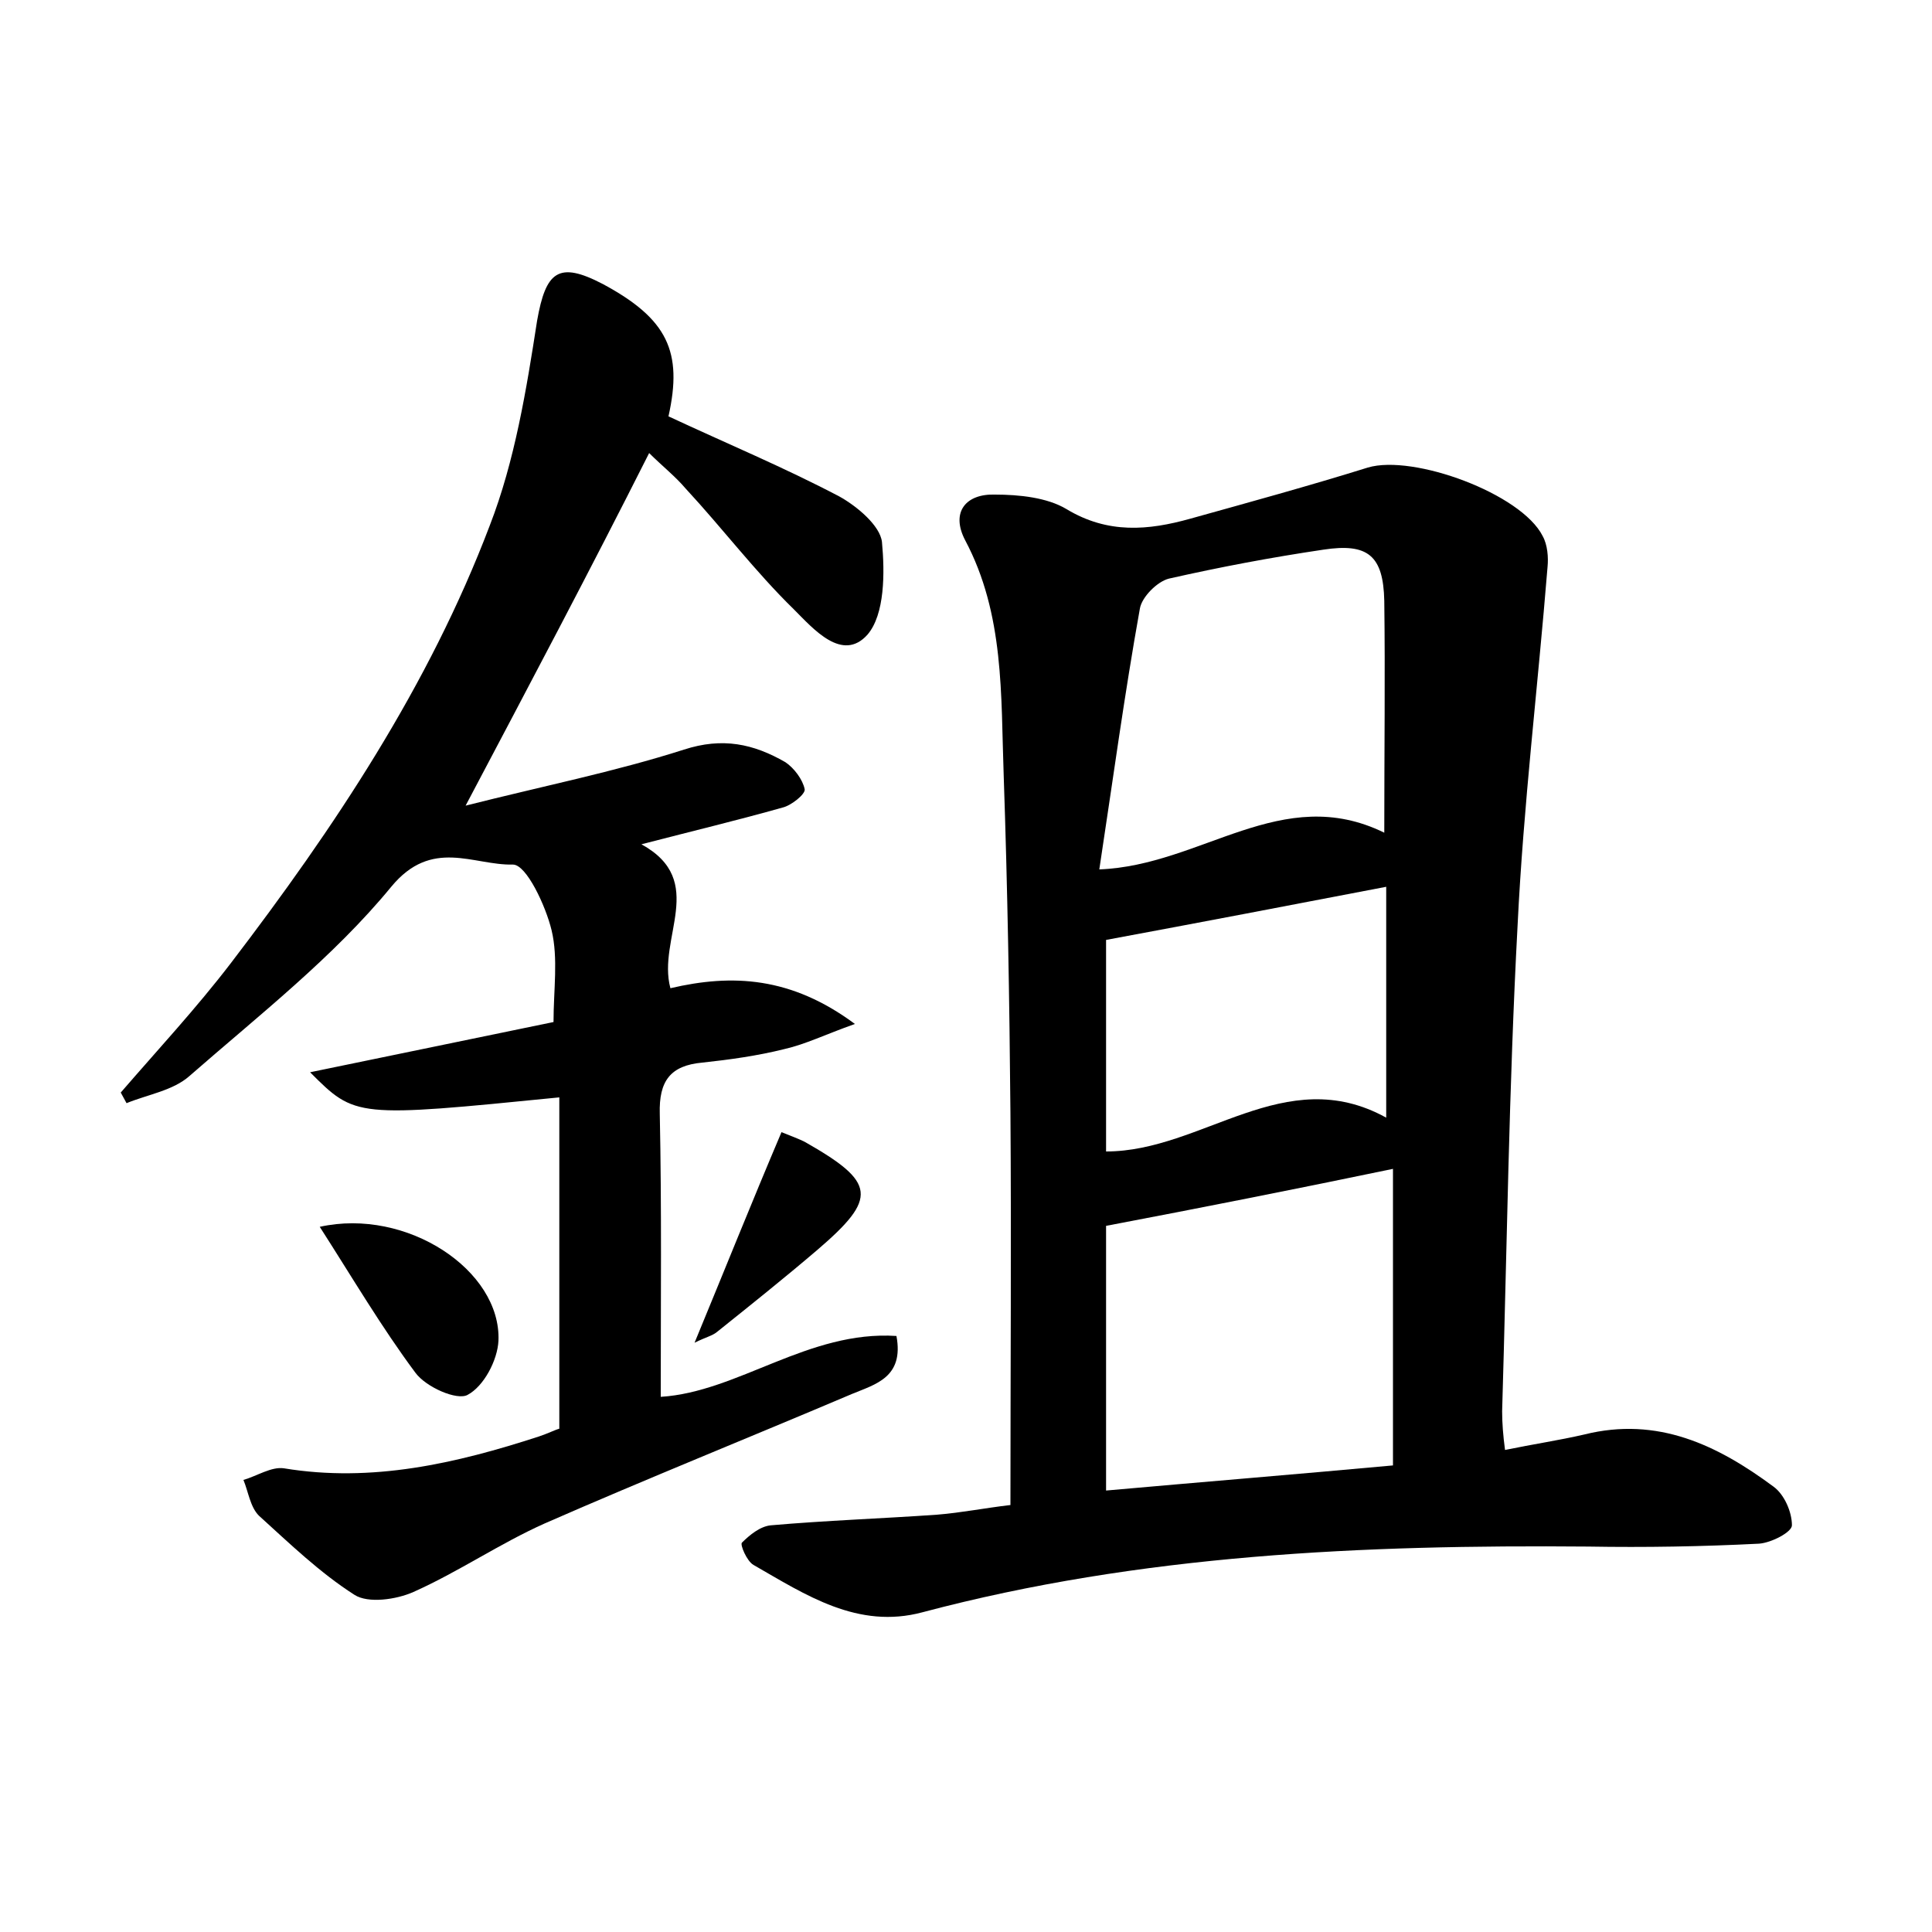 <?xml version="1.0" encoding="utf-8"?>
<!-- Generator: Adobe Illustrator 22.0.0, SVG Export Plug-In . SVG Version: 6.00 Build 0)  -->
<svg version="1.1" id="图层_1" xmlns="http://www.w3.org/2000/svg" xmlns:xlink="http://www.w3.org/1999/xlink" x="0px" y="0px"
	 viewBox="0 0 200 200" style="enable-background:new 0 0 200 200;" xml:space="preserve">
<style type="text/css">
	.st0{fill:#FFFFFF;}
</style>
<g>
	
	<path d="M155.8,150.1c2.9-0.6,5.6-1,8.2-1.6c7.6-1.9,13.8,1.1,19.6,5.4c1.1,0.8,1.9,2.6,1.9,4c0,0.7-2.1,1.8-3.4,1.9
		c-5.9,0.3-11.8,0.4-17.7,0.3c-23.2-0.2-46.3,0.8-68.9,6.8c-6.7,1.8-12.1-1.8-17.5-4.9c-0.7-0.4-1.4-2.1-1.2-2.3
		c0.8-0.8,1.9-1.7,3-1.8c5.7-0.5,11.5-0.7,17.2-1.1c2.5-0.2,5-0.7,7.6-1c0-13.8,0.1-27.2,0-40.6c-0.1-11.7-0.3-23.3-0.7-35
		c-0.3-8.2,0.1-16.6-4-24.3c-1.5-2.9,0.1-4.8,3.1-4.7c2.5,0,5.4,0.3,7.4,1.5c4.3,2.6,8.5,2.2,12.8,1c6.1-1.7,12.3-3.4,18.4-5.3
		c4.7-1.4,15.9,2.7,18.1,7.1c0.5,0.9,0.6,2.2,0.5,3.2c-1,12.4-2.5,24.7-3.1,37.1c-0.9,16.8-1.1,33.5-1.6,50.3
		C155.5,147.3,155.6,148.6,155.8,150.1z M114.5,126.9c0,8.6,0,17.8,0,27.4c10.1-0.9,19.9-1.7,29.7-2.6c0-10.4,0-20.4,0-30.7
		C134.1,123.1,124.5,125,114.5,126.9z M143.3,86.2c0-8.5,0.1-16.3,0-24c-0.1-4.7-1.7-6-6.3-5.3c-5.4,0.8-10.7,1.8-16,3
		c-1.2,0.3-2.8,1.9-3,3.1c-1.6,8.9-2.8,17.8-4.2,27C124.4,89.6,132.7,81,143.3,86.2z M143.5,115.7c0-8.3,0-16,0-23.9
		c-9.9,1.9-19.3,3.7-29,5.5c0,6.8,0,14.2,0,21.9C124.5,119.2,133,109.9,143.5,115.7z"/>
	<path d="M57.9,113.6c-21.1,2.1-21.1,2.1-25.8-2.6c8.8-1.8,16.9-3.5,25.2-5.2c0-3.3,0.5-6.6-0.2-9.5c-0.6-2.5-2.6-6.8-4-6.8
		c-4.1,0.1-8.4-2.8-12.6,2.3c-6,7.3-13.7,13.3-20.9,19.6c-1.7,1.5-4.3,1.9-6.5,2.8c-0.2-0.4-0.4-0.7-0.6-1.1
		c3.8-4.4,7.8-8.7,11.4-13.4c10.7-14,20.5-28.7,26.8-45.3c2.6-6.7,3.8-14.1,4.9-21.2c0.9-5.1,2.2-6.2,6.8-3.8
		c6.7,3.6,8.3,7,6.8,13.7c6,2.8,12,5.3,17.7,8.3c1.8,1,4.2,3,4.4,4.7c0.3,3.2,0.3,7.5-1.5,9.6c-2.6,2.9-5.6-0.6-7.6-2.6
		c-4-3.9-7.4-8.4-11.2-12.5c-1.1-1.3-2.5-2.4-3.8-3.7C61,59.2,54.8,70.9,48.2,83.4c7.9-2,15.4-3.5,22.6-5.8c4-1.3,7.2-0.6,10.5,1.3
		c0.9,0.6,1.8,1.8,2,2.8c0.1,0.5-1.4,1.7-2.3,1.9c-4.6,1.3-9.2,2.4-14.6,3.8c6.9,3.8,1.6,9.7,3,14.9c6.4-1.5,12.5-1.2,19.1,3.7
		c-3.1,1.1-5.1,2.1-7.3,2.6c-2.8,0.7-5.7,1.1-8.5,1.4c-3.3,0.3-4.5,1.9-4.4,5.3c0.2,9.7,0.1,19.5,0.1,29.3c8-0.5,15.3-6.9,24.4-6.3
		c0.8,4.3-2.2,5-4.6,6c-10.6,4.5-21.3,8.8-31.8,13.4c-4.7,2.1-8.9,5-13.6,7.1c-1.8,0.8-4.7,1.2-6.1,0.3c-3.6-2.3-6.7-5.3-9.9-8.2
		c-0.9-0.9-1.1-2.5-1.6-3.7c1.4-0.4,2.9-1.4,4.2-1.2c9.1,1.5,17.8-0.5,26.4-3.3c0.9-0.3,1.7-0.7,2.1-0.8
		C57.9,136.3,57.9,125,57.9,113.6z"/>
	<path d="M33.1,127c9-2,18.8,4.5,18.5,11.8c-0.1,2-1.5,4.7-3.2,5.6c-1.1,0.6-4.3-0.8-5.4-2.3C39.5,137.4,36.5,132.3,33.1,127z"/>
	<path d="M80.9,117.2c1,0.4,1.8,0.7,2.4,1c7.4,4.2,7.6,5.8,1.3,11.2c-3.4,2.9-6.9,5.7-10.4,8.5c-0.5,0.4-1.1,0.5-2.3,1.1
		C75,131.5,77.8,124.5,80.9,117.2z"/>
	
	
	
</g>
</svg>
